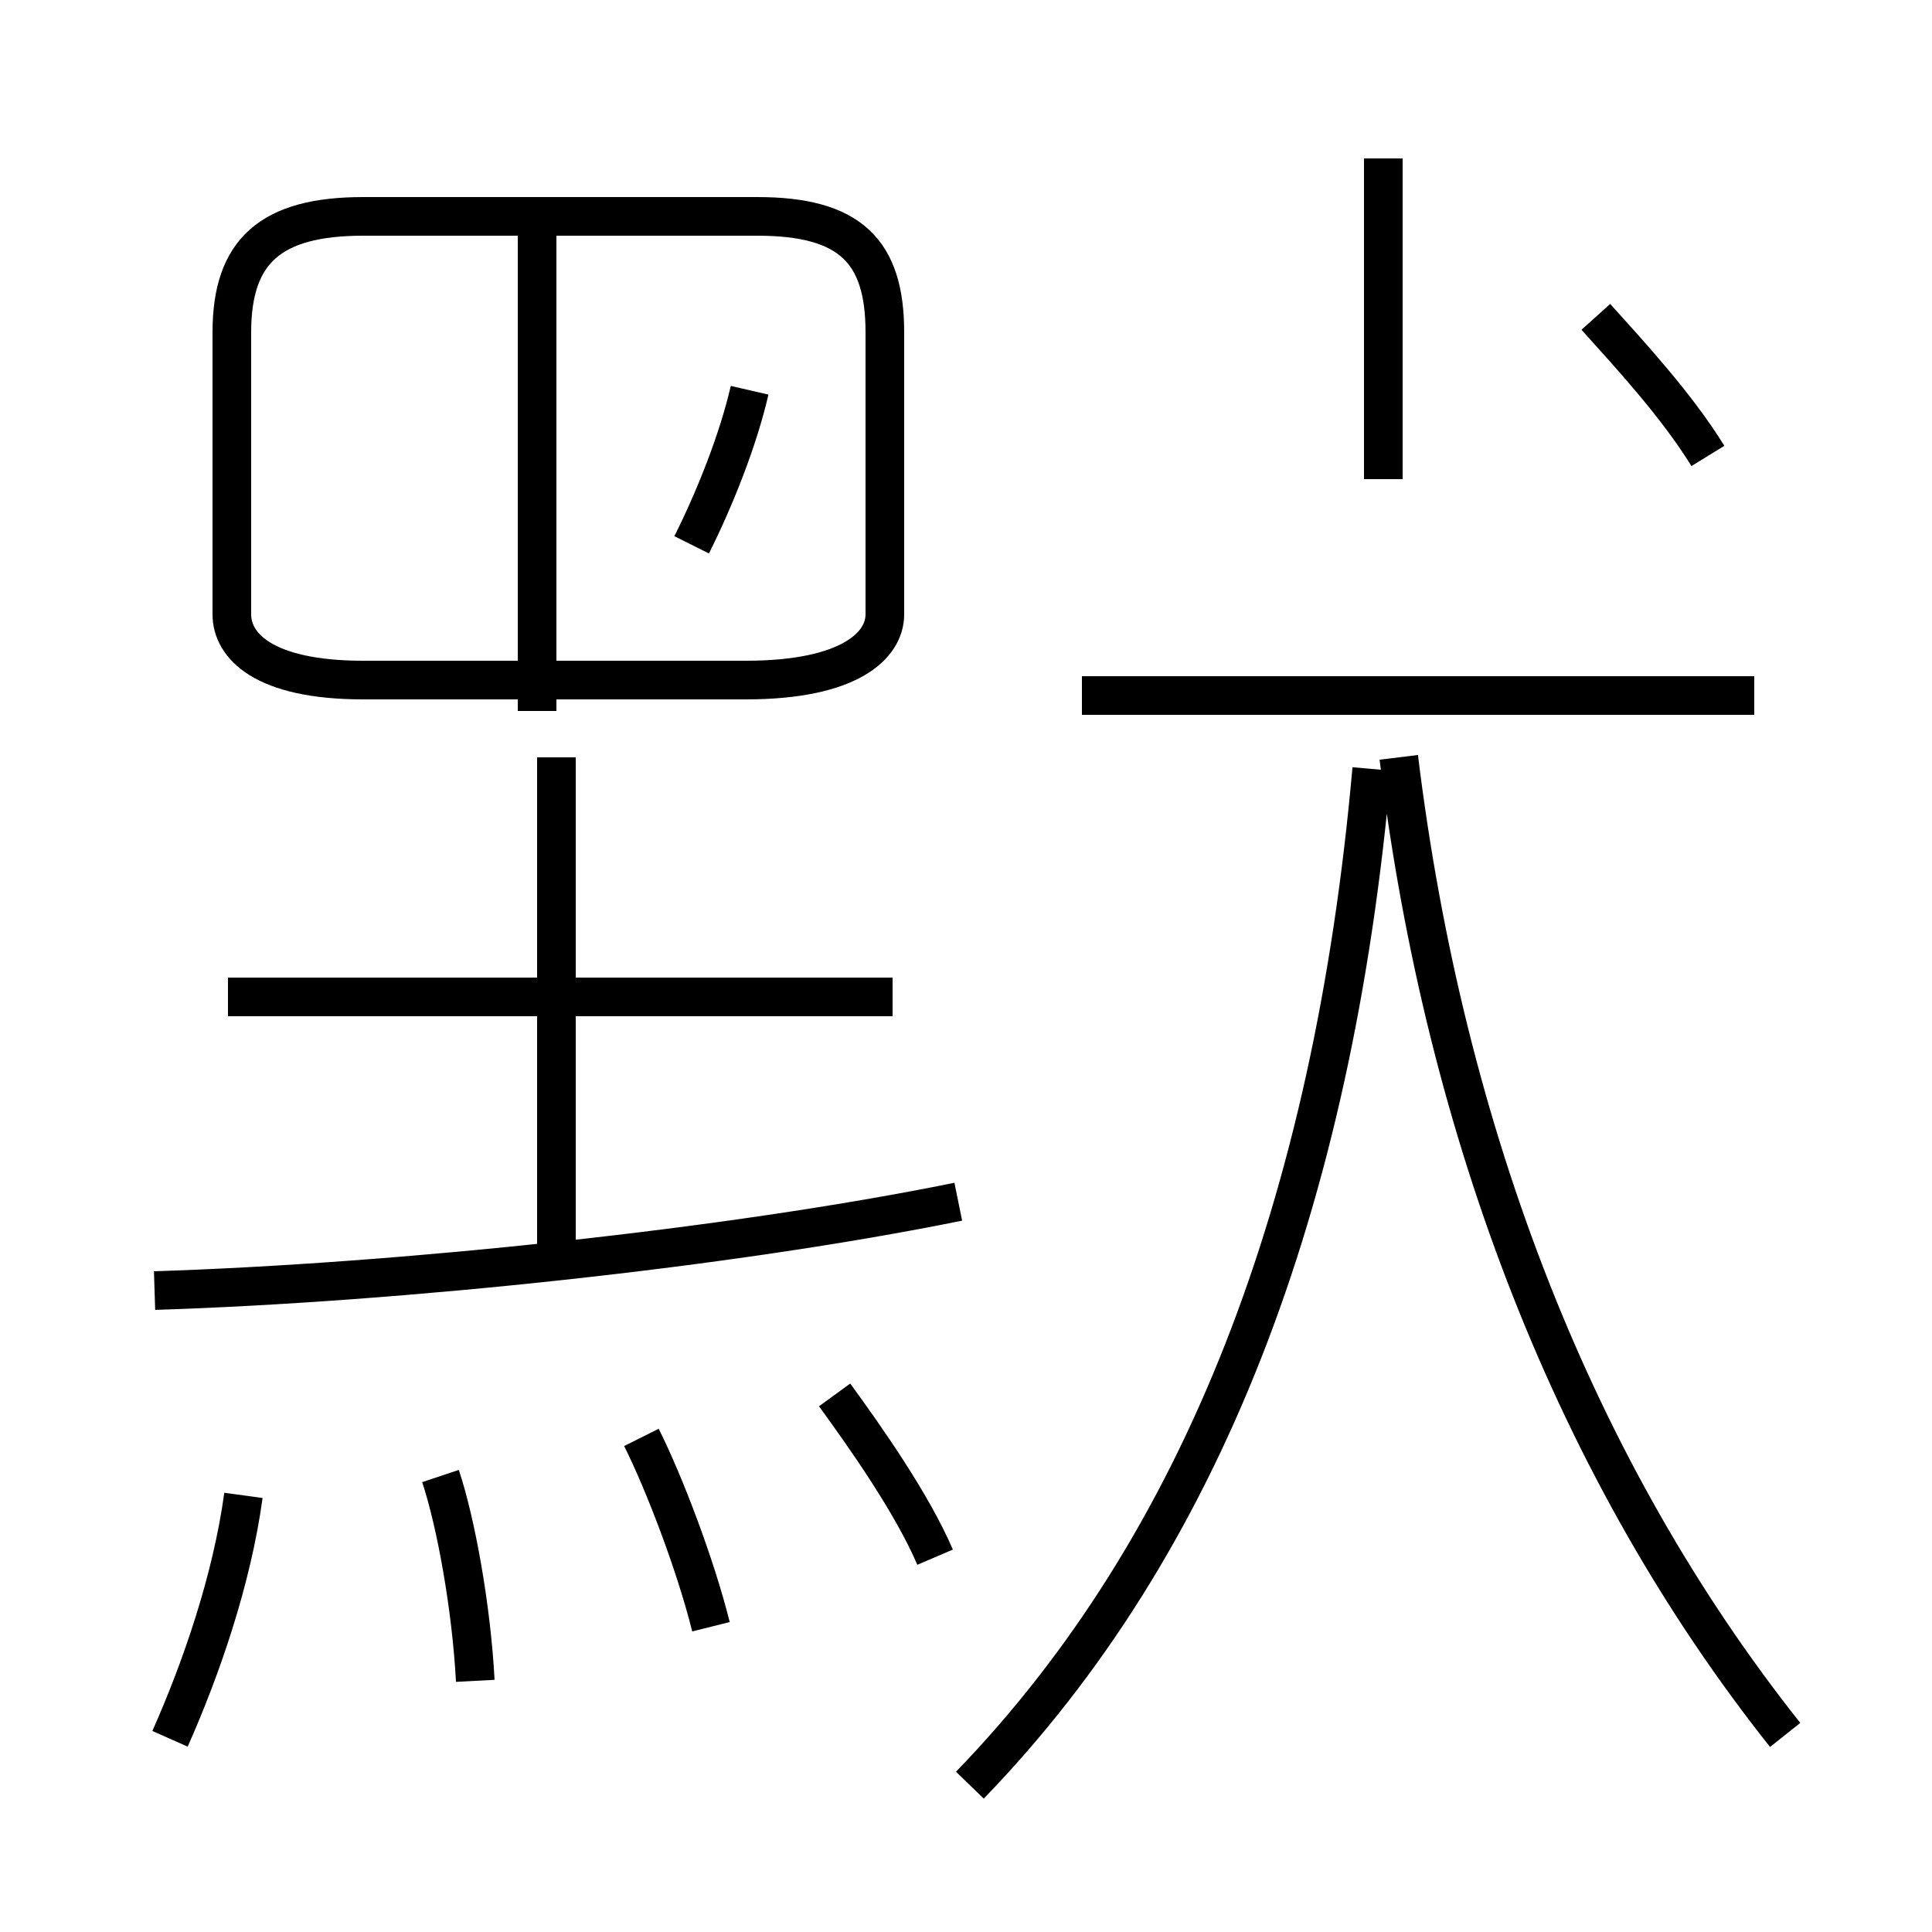 <?xml version='1.0' encoding='utf8'?>
<svg viewBox="0.0 -6.0 50.0 50.0" version="1.1" xmlns="http://www.w3.org/2000/svg">
<rect x="0.0" y="-6.0" width="50.0" height="50.0" fill="#808080" stroke="none"/>
<rect x="-1000" y="-1000" width="2000" height="2000" stroke="white" fill="white"/>
<g style="fill:white;stroke:#000000;  stroke-width:1">
<path d="M 46.2 0.9 C 40.8 -5.9 37.4 -14.6 36.2 -24.4 M 4.4 1.0 C 5.2 -0.8 6.0 -3.1 6.3 -5.3 M 12.3 -0.5 C 12.2 -2.4 11.8 -4.6 11.4 -5.8 M 18.4 -1.9 C 18.0 -3.5 17.2 -5.6 16.6 -6.8 M 4.0 -10.6 C 10.3 -10.8 18.9 -11.7 24.8 -12.9 M 24.2 -3.7 C 23.6 -5.1 22.4 -6.8 21.6 -7.9 M 14.4 -11.8 L 14.4 -24.4 M 23.1 -18.2 L 5.9 -18.2 M 10.9 -26.4 L 19.3 -26.4 C 22.0 -26.4 22.9 -27.3 22.9 -28.1 L 22.9 -35.4 C 22.9 -37.5 22.0 -38.4 19.6 -38.4 L 9.4 -38.4 C 7.0 -38.4 6.0 -37.5 6.0 -35.4 L 6.0 -28.1 C 6.0 -27.3 6.8 -26.4 9.4 -26.4 L 10.9 -26.4 Z M 13.9 -38.0 L 13.9 -25.6 M 17.9 -29.9 C 18.5 -31.1 19.1 -32.6 19.4 -33.9 M 25.1 2.2 C 31.1 -4.0 34.5 -12.8 35.5 -24.1 M 45.4 -26.0 L 28.0 -26.0 M 35.8 -31.6 L 35.8 -39.9 M 44.2 -32.2 C 43.4 -33.5 42.2 -34.8 41.3 -35.8" transform="translate(0.0, 38.0)" />
</g>
</svg>